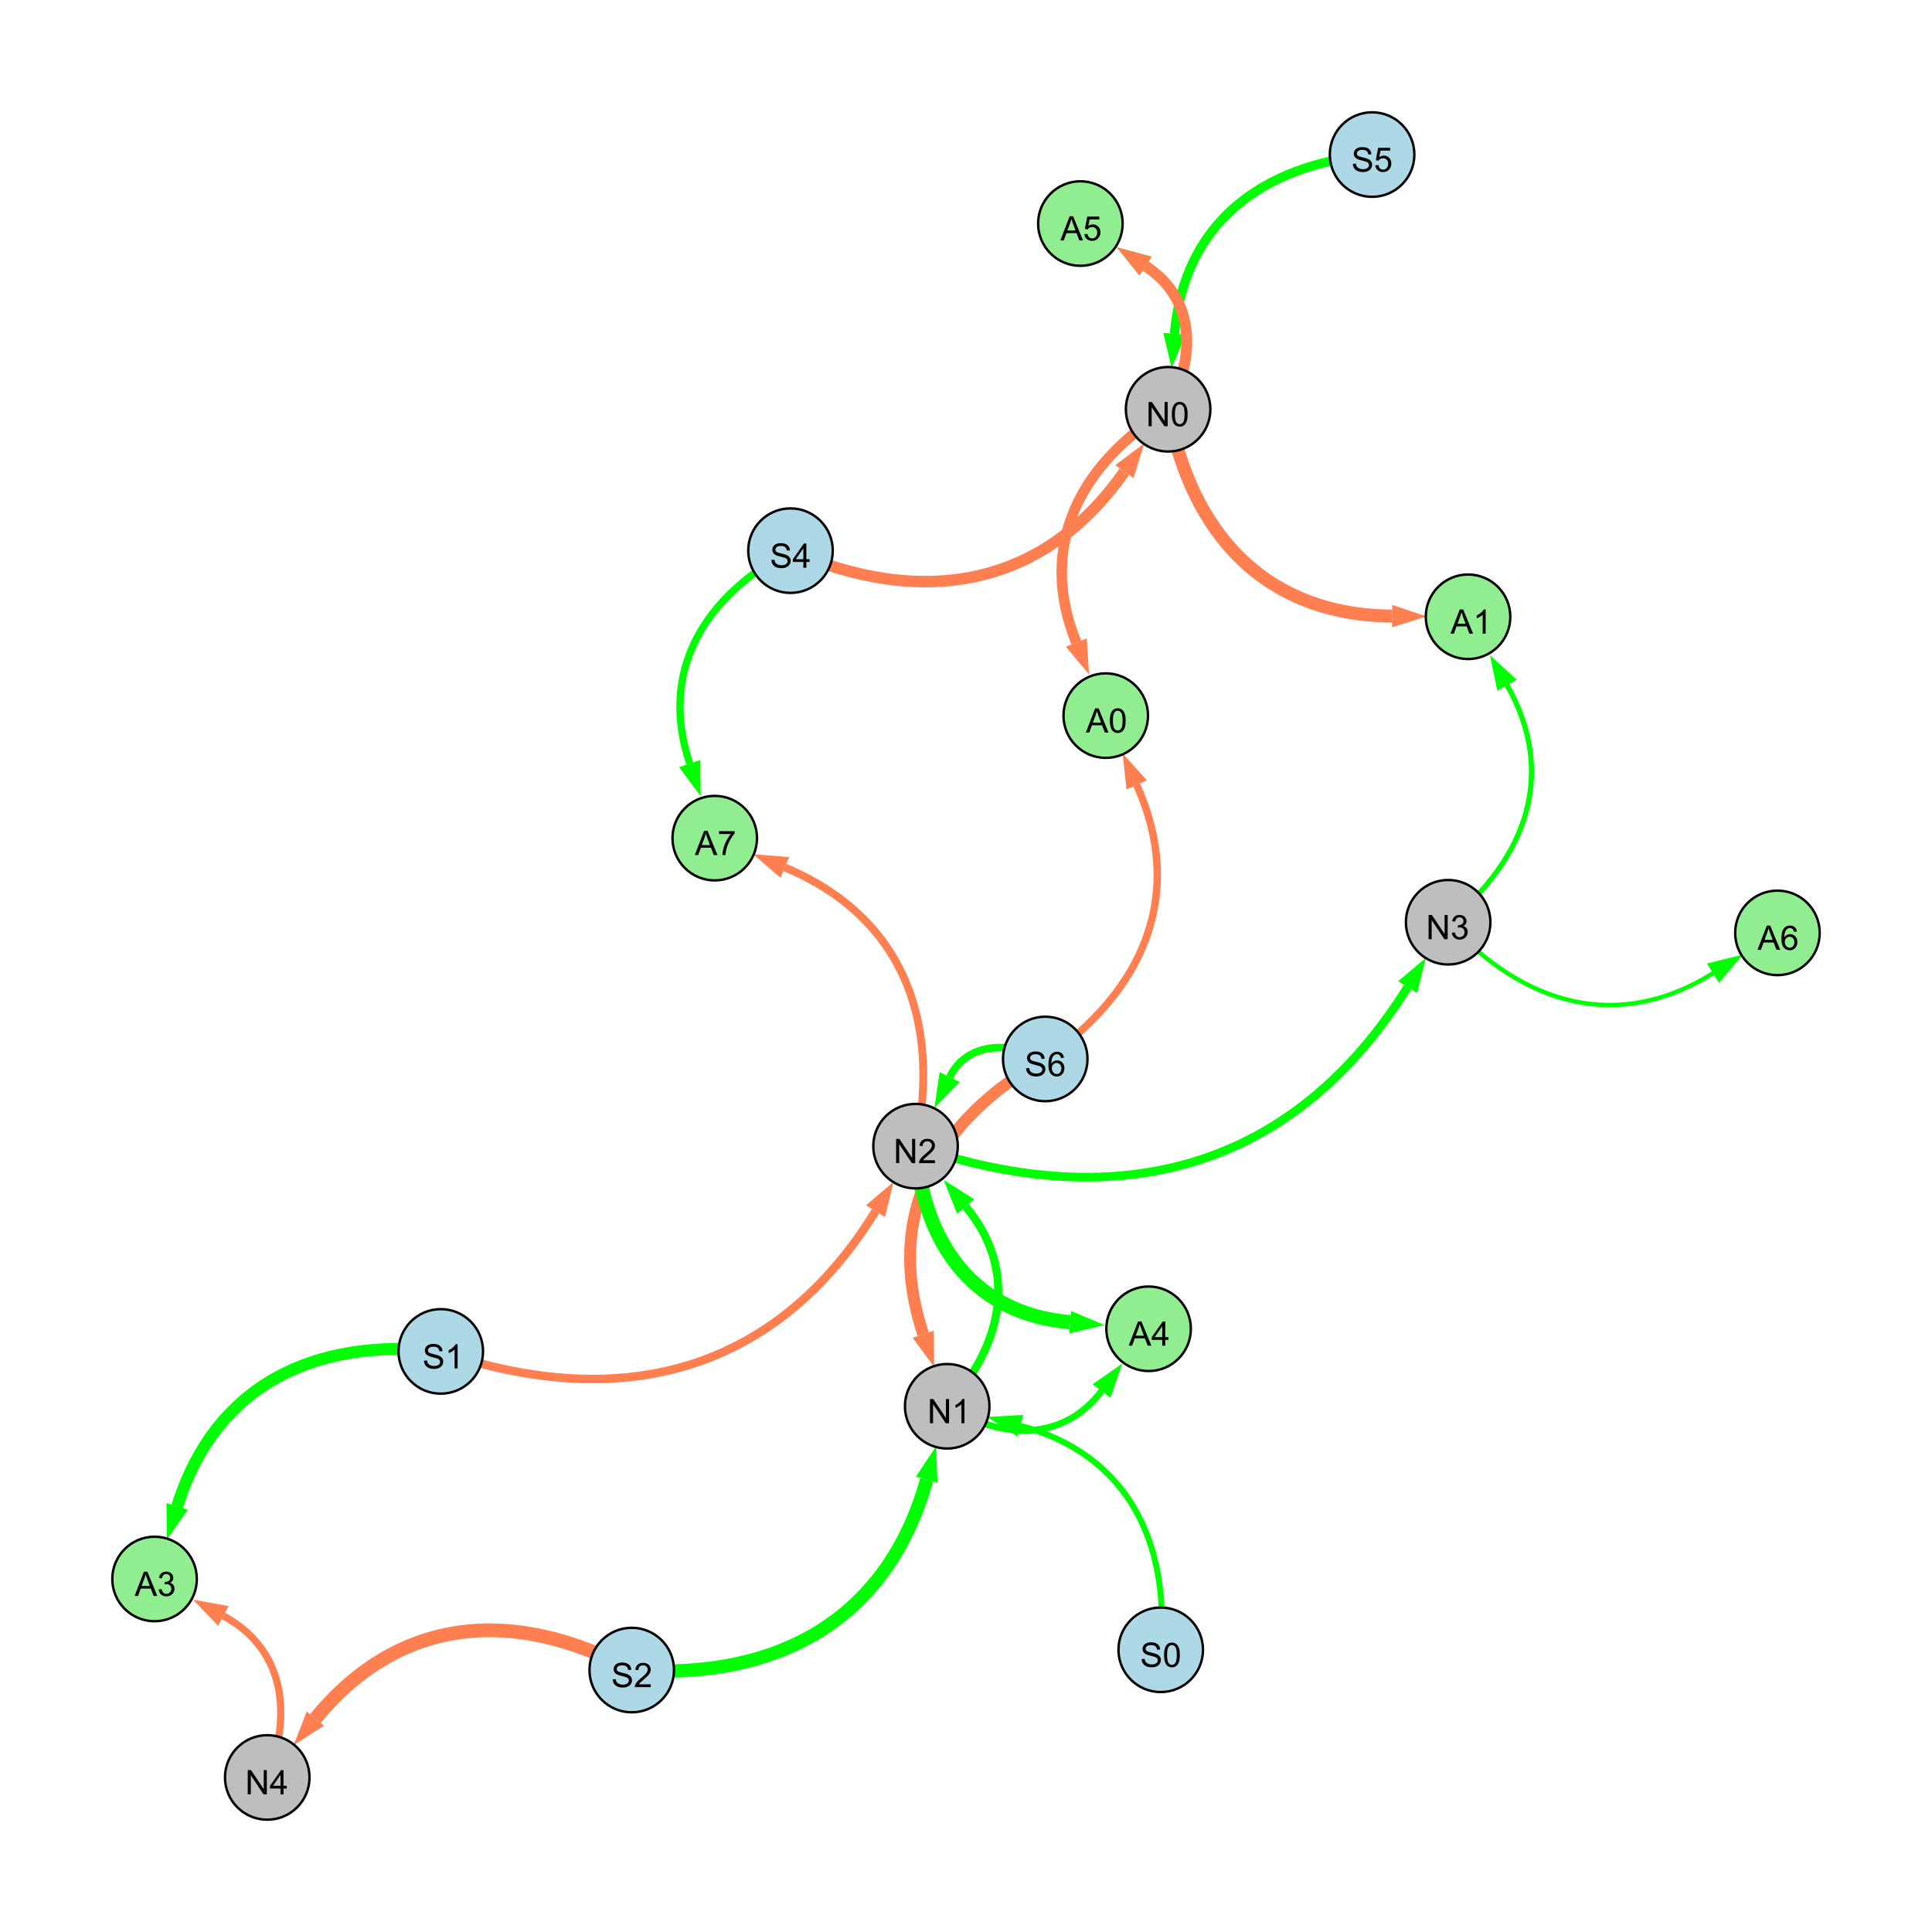 <?xml version="1.0" encoding="UTF-8"?>
<svg xmlns="http://www.w3.org/2000/svg" xmlns:xlink="http://www.w3.org/1999/xlink" width="800" height="800" viewBox="0 0 800 800">
<defs>
<g>
<g id="glyph-0-0">
<path d="M 0.629 -3.219 L 1.879 -3.328 C 1.938 -2.828 2.078 -2.418 2.293 -2.094 C 2.512 -1.773 2.848 -1.516 3.301 -1.316 C 3.758 -1.117 4.27 -1.02 4.84 -1.02 C 5.344 -1.02 5.793 -1.094 6.18 -1.242 C 6.566 -1.395 6.855 -1.602 7.043 -1.863 C 7.234 -2.125 7.328 -2.41 7.328 -2.719 C 7.328 -3.035 7.238 -3.309 7.055 -3.543 C 6.871 -3.777 6.57 -3.977 6.152 -4.137 C 5.883 -4.242 5.289 -4.402 4.367 -4.625 C 3.449 -4.844 2.805 -5.055 2.434 -5.25 C 1.953 -5.5 1.598 -5.812 1.363 -6.184 C 1.129 -6.555 1.012 -6.969 1.012 -7.43 C 1.012 -7.938 1.156 -8.41 1.441 -8.848 C 1.73 -9.289 2.148 -9.621 2.699 -9.852 C 3.25 -10.078 3.863 -10.191 4.539 -10.191 C 5.281 -10.191 5.938 -10.074 6.504 -9.832 C 7.07 -9.594 7.508 -9.242 7.812 -8.777 C 8.117 -8.312 8.281 -7.785 8.305 -7.199 L 7.035 -7.102 C 6.965 -7.734 6.734 -8.215 6.34 -8.539 C 5.945 -8.863 5.363 -9.023 4.594 -9.023 C 3.793 -9.023 3.207 -8.875 2.84 -8.582 C 2.473 -8.289 2.289 -7.934 2.289 -7.52 C 2.289 -7.16 2.422 -6.863 2.68 -6.633 C 2.934 -6.398 3.602 -6.16 4.68 -5.918 C 5.758 -5.672 6.496 -5.461 6.898 -5.277 C 7.48 -5.008 7.91 -4.668 8.188 -4.254 C 8.469 -3.844 8.605 -3.367 8.605 -2.828 C 8.605 -2.297 8.453 -1.793 8.148 -1.324 C 7.844 -0.852 7.406 -0.484 6.832 -0.223 C 6.262 0.039 5.617 0.172 4.902 0.172 C 3.996 0.172 3.234 0.039 2.621 -0.227 C 2.008 -0.488 1.527 -0.887 1.18 -1.418 C 0.832 -1.949 0.648 -2.551 0.629 -3.219 Z M 0.629 -3.219 "/>
</g>
<g id="glyph-0-1">
<path d="M 7.047 -1.184 L 7.047 0 L 0.422 0 C 0.414 -0.297 0.461 -0.582 0.566 -0.855 C 0.734 -1.305 1.008 -1.75 1.379 -2.188 C 1.75 -2.625 2.285 -3.133 2.988 -3.703 C 4.078 -4.598 4.812 -5.305 5.195 -5.828 C 5.578 -6.348 5.77 -6.844 5.77 -7.309 C 5.77 -7.797 5.594 -8.207 5.246 -8.543 C 4.898 -8.875 4.445 -9.043 3.883 -9.043 C 3.289 -9.043 2.816 -8.867 2.461 -8.512 C 2.105 -8.156 1.926 -7.664 1.922 -7.035 L 0.656 -7.164 C 0.742 -8.109 1.07 -8.828 1.633 -9.32 C 2.199 -9.816 2.957 -10.062 3.91 -10.062 C 4.871 -10.062 5.633 -9.797 6.195 -9.262 C 6.754 -8.73 7.035 -8.07 7.035 -7.281 C 7.035 -6.879 6.953 -6.484 6.789 -6.098 C 6.625 -5.711 6.352 -5.301 5.973 -4.875 C 5.59 -4.445 4.957 -3.859 4.074 -3.109 C 3.336 -2.492 2.863 -2.07 2.652 -1.848 C 2.441 -1.629 2.27 -1.406 2.133 -1.184 Z M 7.047 -1.184 "/>
</g>
<g id="glyph-0-2">
<path d="M 1.066 0 L 1.066 -10.023 L 2.426 -10.023 L 7.691 -2.152 L 7.691 -10.023 L 8.961 -10.023 L 8.961 0 L 7.602 0 L 2.336 -7.875 L 2.336 0 Z M 1.066 0 "/>
</g>
<g id="glyph-0-3">
<path d="M 5.215 0 L 3.984 0 L 3.984 -7.84 C 3.688 -7.559 3.301 -7.277 2.82 -6.992 C 2.34 -6.711 1.906 -6.5 1.523 -6.359 L 1.523 -7.547 C 2.211 -7.871 2.812 -8.262 3.328 -8.723 C 3.844 -9.184 4.207 -9.629 4.422 -10.062 L 5.215 -10.062 Z M 5.215 0 "/>
</g>
<g id="glyph-0-4">
<path d="M 4.523 0 L 4.523 -2.398 L 0.18 -2.398 L 0.18 -3.527 L 4.75 -10.023 L 5.758 -10.023 L 5.758 -3.527 L 7.109 -3.527 L 7.109 -2.398 L 5.758 -2.398 L 5.758 0 L 4.523 0 M 4.523 -3.527 L 4.523 -8.047 L 1.387 -3.527 Z M 4.523 -3.527 "/>
</g>
<g id="glyph-0-5">
<path d="M 0.582 -4.941 C 0.582 -6.129 0.703 -7.082 0.945 -7.805 C 1.191 -8.527 1.555 -9.082 2.035 -9.477 C 2.516 -9.867 3.121 -10.062 3.848 -10.062 C 4.387 -10.062 4.859 -9.953 5.266 -9.738 C 5.668 -9.52 6.004 -9.211 6.27 -8.801 C 6.531 -8.395 6.738 -7.898 6.891 -7.312 C 7.039 -6.727 7.117 -5.938 7.117 -4.941 C 7.117 -3.766 6.996 -2.816 6.754 -2.094 C 6.512 -1.371 6.152 -0.816 5.672 -0.422 C 5.191 -0.027 4.582 0.172 3.848 0.172 C 2.883 0.172 2.125 -0.176 1.57 -0.867 C 0.91 -1.703 0.582 -3.059 0.582 -4.941 M 1.844 -4.941 C 1.844 -3.297 2.039 -2.203 2.422 -1.656 C 2.809 -1.113 3.285 -0.84 3.848 -0.84 C 4.414 -0.84 4.891 -1.113 5.273 -1.66 C 5.66 -2.207 5.852 -3.301 5.852 -4.941 C 5.852 -6.594 5.66 -7.688 5.273 -8.23 C 4.891 -8.773 4.41 -9.043 3.836 -9.043 C 3.27 -9.043 2.82 -8.805 2.48 -8.328 C 2.059 -7.715 1.844 -6.586 1.844 -4.941 Z M 1.844 -4.941 "/>
</g>
<g id="glyph-0-6">
<path d="M 0.586 -2.645 L 1.82 -2.809 C 1.961 -2.113 2.199 -1.609 2.539 -1.301 C 2.879 -0.996 3.293 -0.84 3.781 -0.84 C 4.359 -0.84 4.848 -1.043 5.246 -1.441 C 5.645 -1.844 5.844 -2.34 5.844 -2.934 C 5.844 -3.496 5.66 -3.965 5.289 -4.332 C 4.922 -4.699 4.453 -4.883 3.883 -4.883 C 3.648 -4.883 3.359 -4.836 3.016 -4.742 L 3.152 -5.824 C 3.234 -5.816 3.301 -5.812 3.352 -5.812 C 3.875 -5.812 4.344 -5.945 4.766 -6.219 C 5.184 -6.492 5.395 -6.914 5.395 -7.484 C 5.395 -7.938 5.242 -8.309 4.938 -8.605 C 4.629 -8.902 4.234 -9.051 3.754 -9.051 C 3.273 -9.051 2.875 -8.898 2.555 -8.602 C 2.238 -8.297 2.031 -7.848 1.941 -7.246 L 0.711 -7.465 C 0.859 -8.289 1.203 -8.93 1.734 -9.383 C 2.27 -9.836 2.934 -10.062 3.727 -10.062 C 4.273 -10.062 4.777 -9.945 5.234 -9.711 C 5.695 -9.477 6.047 -9.156 6.293 -8.75 C 6.535 -8.344 6.656 -7.914 6.656 -7.457 C 6.656 -7.023 6.543 -6.629 6.309 -6.273 C 6.078 -5.918 5.734 -5.637 5.277 -5.43 C 5.871 -5.289 6.328 -5.008 6.656 -4.578 C 6.984 -4.145 7.148 -3.605 7.148 -2.961 C 7.148 -2.086 6.832 -1.344 6.195 -0.734 C 5.555 -0.125 4.75 0.18 3.773 0.18 C 2.895 0.18 2.164 -0.086 1.582 -0.609 C 1 -1.133 0.672 -1.812 0.586 -2.645 Z M 0.586 -2.645 "/>
</g>
<g id="glyph-0-7">
<path d="M 0.582 -2.625 L 1.875 -2.734 C 1.969 -2.105 2.191 -1.633 2.539 -1.316 C 2.887 -1 3.309 -0.84 3.801 -0.84 C 4.395 -0.84 4.895 -1.062 5.305 -1.512 C 5.715 -1.957 5.922 -2.551 5.922 -3.289 C 5.922 -3.988 5.723 -4.543 5.328 -4.949 C 4.934 -5.355 4.418 -5.559 3.781 -5.559 C 3.383 -5.559 3.027 -5.469 2.707 -5.289 C 2.387 -5.109 2.137 -4.875 1.953 -4.586 L 0.801 -4.738 L 1.77 -9.883 L 6.754 -9.883 L 6.754 -8.711 L 2.754 -8.711 L 2.215 -6.016 C 2.816 -6.434 3.449 -6.645 4.109 -6.645 C 4.984 -6.645 5.723 -6.34 6.324 -5.734 C 6.926 -5.129 7.227 -4.352 7.227 -3.398 C 7.227 -2.492 6.961 -1.707 6.434 -1.047 C 5.789 -0.234 4.914 0.172 3.801 0.172 C 2.891 0.172 2.145 -0.086 1.57 -0.594 C 0.992 -1.105 0.664 -1.781 0.582 -2.625 Z M 0.582 -2.625 "/>
</g>
<g id="glyph-0-8">
<path d="M 6.965 -7.566 L 5.742 -7.473 C 5.633 -7.953 5.477 -8.305 5.277 -8.523 C 4.945 -8.875 4.535 -9.051 4.047 -9.051 C 3.656 -9.051 3.312 -8.941 3.016 -8.723 C 2.629 -8.441 2.32 -8.027 2.098 -7.484 C 1.875 -6.941 1.758 -6.172 1.75 -5.168 C 2.047 -5.617 2.41 -5.953 2.836 -6.172 C 3.266 -6.391 3.715 -6.5 4.184 -6.5 C 5.004 -6.5 5.703 -6.199 6.277 -5.594 C 6.855 -4.992 7.145 -4.211 7.145 -3.254 C 7.145 -2.625 7.008 -2.039 6.738 -1.5 C 6.465 -0.961 6.094 -0.547 5.617 -0.258 C 5.145 0.027 4.609 0.172 4.008 0.172 C 2.98 0.172 2.145 -0.207 1.496 -0.961 C 0.852 -1.715 0.527 -2.957 0.527 -4.688 C 0.527 -6.625 0.883 -8.035 1.602 -8.914 C 2.223 -9.68 3.066 -10.062 4.121 -10.062 C 4.91 -10.062 5.555 -9.84 6.059 -9.398 C 6.562 -8.957 6.867 -8.348 6.965 -7.566 M 1.941 -3.246 C 1.941 -2.824 2.031 -2.418 2.211 -2.031 C 2.391 -1.645 2.645 -1.348 2.969 -1.145 C 3.289 -0.941 3.629 -0.84 3.984 -0.84 C 4.504 -0.84 4.953 -1.051 5.324 -1.469 C 5.699 -1.891 5.887 -2.457 5.887 -3.18 C 5.887 -3.871 5.699 -4.418 5.332 -4.816 C 4.961 -5.215 4.5 -5.414 3.938 -5.414 C 3.383 -5.414 2.91 -5.215 2.523 -4.816 C 2.137 -4.418 1.941 -3.895 1.941 -3.246 Z M 1.941 -3.246 "/>
</g>
<g id="glyph-0-9">
<path d="M -0.02 0 L 3.828 -10.023 L 5.258 -10.023 L 9.359 0 L 7.848 0 L 6.68 -3.035 L 2.488 -3.035 L 1.387 0 L -0.02 0 M 2.871 -4.117 L 6.27 -4.117 L 5.223 -6.891 C 4.902 -7.734 4.668 -8.426 4.512 -8.969 C 4.383 -8.328 4.203 -7.688 3.973 -7.055 Z M 2.871 -4.117 "/>
</g>
<g id="glyph-0-10">
<path d="M 0.664 -8.711 L 0.664 -9.891 L 7.148 -9.891 L 7.148 -8.934 C 6.512 -8.254 5.879 -7.352 5.254 -6.227 C 4.625 -5.102 4.141 -3.945 3.801 -2.754 C 3.555 -1.918 3.398 -0.996 3.328 0 L 2.062 0 C 2.078 -0.789 2.234 -1.742 2.531 -2.859 C 2.824 -3.973 3.25 -5.051 3.805 -6.086 C 4.359 -7.125 4.945 -8 5.57 -8.711 Z M 0.664 -8.711 "/>
</g>
</g>
</defs>
<rect x="-80" y="-80" width="960" height="960" fill="rgb(100%, 100%, 100%)" fill-opacity="1"/>
<path fill="none" stroke-width="5.537" stroke-linecap="butt" stroke-linejoin="miter" stroke="rgb(0%, 100%, 0%)" stroke-opacity="1" stroke-miterlimit="10" d="M 261.59 691.531 C 322.02 695.781 367.508 670.824 383.738 612.668 "/>
<path fill-rule="nonzero" fill="rgb(0%, 100%, 0%)" fill-opacity="1" d="M 387.574 598.926 L 388.203 613.914 L 379.273 611.422 L 387.574 598.926 "/>
<path fill="none" stroke-width="4.753" stroke-linecap="butt" stroke-linejoin="miter" stroke="rgb(100%, 49.804%, 31.373%)" stroke-opacity="1" stroke-miterlimit="10" d="M 327.328 228.012 C 381.605 251.672 431.75 243.598 465.609 195.277 "/>
<path fill-rule="nonzero" fill="rgb(100%, 49.804%, 31.373%)" fill-opacity="1" d="M 473.797 183.594 L 469.406 197.938 L 461.812 192.617 L 473.797 183.594 "/>
<path fill="none" stroke-width="3.334" stroke-linecap="butt" stroke-linejoin="miter" stroke="rgb(0%, 100%, 0%)" stroke-opacity="1" stroke-miterlimit="10" d="M 392.215 582.309 C 415.445 556.645 421.766 525.938 399.867 499.582 "/>
<path fill-rule="nonzero" fill="rgb(0%, 100%, 0%)" fill-opacity="1" d="M 390.75 488.609 L 403.43 496.621 L 396.301 502.547 L 390.75 488.609 "/>
<path fill="none" stroke-width="3.588" stroke-linecap="butt" stroke-linejoin="miter" stroke="rgb(0%, 100%, 0%)" stroke-opacity="1" stroke-miterlimit="10" d="M 379.105 474.602 C 463.496 503.586 535.664 484.289 582.871 408.738 "/>
<path fill-rule="nonzero" fill="rgb(0%, 100%, 0%)" fill-opacity="1" d="M 590.43 396.641 L 586.801 411.195 L 578.941 406.281 L 590.43 396.641 "/>
<path fill="none" stroke-width="5.703" stroke-linecap="butt" stroke-linejoin="miter" stroke="rgb(100%, 49.804%, 31.373%)" stroke-opacity="1" stroke-miterlimit="10" d="M 261.59 691.531 C 212.898 665.484 165.414 669.062 130.594 711.633 "/>
<path fill-rule="nonzero" fill="rgb(100%, 49.804%, 31.373%)" fill-opacity="1" d="M 121.562 722.676 L 127.004 708.699 L 134.18 714.57 L 121.562 722.676 "/>
<path fill="none" stroke-width="3.857" stroke-linecap="butt" stroke-linejoin="miter" stroke="rgb(0%, 100%, 0%)" stroke-opacity="1" stroke-miterlimit="10" d="M 568.156 64 C 522.332 68.273 490.18 92.594 486.332 138.195 "/>
<path fill-rule="nonzero" fill="rgb(0%, 100%, 0%)" fill-opacity="1" d="M 485.133 152.41 L 481.711 137.805 L 490.949 138.582 L 485.133 152.41 "/>
<path fill="none" stroke-width="3.121" stroke-linecap="butt" stroke-linejoin="miter" stroke="rgb(0%, 100%, 0%)" stroke-opacity="1" stroke-miterlimit="10" d="M 432.812 438.492 C 417.746 431.098 400.383 431.535 393.242 445.992 "/>
<path fill-rule="nonzero" fill="rgb(0%, 100%, 0%)" fill-opacity="1" d="M 386.922 458.781 L 389.086 443.938 L 397.398 448.047 L 386.922 458.781 "/>
<path fill="none" stroke-width="2.465" stroke-linecap="butt" stroke-linejoin="miter" stroke="rgb(0%, 100%, 0%)" stroke-opacity="1" stroke-miterlimit="10" d="M 480.633 683.145 C 484.461 637.703 466.355 602.051 422.539 590.383 "/>
<path fill-rule="nonzero" fill="rgb(0%, 100%, 0%)" fill-opacity="1" d="M 408.754 586.715 L 423.734 585.906 L 421.348 594.863 L 408.754 586.715 "/>
<path fill="none" stroke-width="4.924" stroke-linecap="butt" stroke-linejoin="miter" stroke="rgb(100%, 49.804%, 31.373%)" stroke-opacity="1" stroke-miterlimit="10" d="M 432.812 438.492 C 387.477 463.852 365.965 503.395 382.289 552.465 "/>
<path fill-rule="nonzero" fill="rgb(100%, 49.804%, 31.373%)" fill-opacity="1" d="M 386.789 566.004 L 377.891 553.93 L 386.688 551.004 L 386.789 566.004 "/>
<path fill="none" stroke-width="3.501" stroke-linecap="butt" stroke-linejoin="miter" stroke="rgb(100%, 49.804%, 31.373%)" stroke-opacity="1" stroke-miterlimit="10" d="M 182.516 559.582 C 257.031 585.234 321.289 568.504 362.527 501.531 "/>
<path fill-rule="nonzero" fill="rgb(100%, 49.804%, 31.373%)" fill-opacity="1" d="M 370.008 489.383 L 366.473 503.961 L 358.578 499.098 L 370.008 489.383 "/>
<path fill="none" stroke-width="3.011" stroke-linecap="butt" stroke-linejoin="miter" stroke="rgb(0%, 100%, 0%)" stroke-opacity="1" stroke-miterlimit="10" d="M 327.328 228.012 C 291.383 246.965 272.781 277.922 285.602 316.164 "/>
<path fill-rule="nonzero" fill="rgb(0%, 100%, 0%)" fill-opacity="1" d="M 290.137 329.691 L 281.207 317.637 L 289.996 314.691 L 290.137 329.691 "/>
<path fill="none" stroke-width="1.259" stroke-linecap="butt" stroke-linejoin="miter" stroke="rgb(0%, 100%, 0%)" stroke-opacity="1" stroke-miterlimit="10" d="M 599.648 381.883 C 630.961 416.34 670.141 427.512 709.387 402.949 "/>
<path fill-rule="nonzero" fill="rgb(0%, 100%, 0%)" fill-opacity="1" d="M 721.48 395.379 L 711.848 406.875 L 706.93 399.02 L 721.48 395.379 "/>
<path fill="none" stroke-width="2.74" stroke-linecap="butt" stroke-linejoin="miter" stroke="rgb(0%, 100%, 0%)" stroke-opacity="1" stroke-miterlimit="10" d="M 392.215 582.309 C 415.102 596.176 440.254 596.977 456.133 575.977 "/>
<path fill-rule="nonzero" fill="rgb(0%, 100%, 0%)" fill-opacity="1" d="M 464.738 564.598 L 459.832 578.773 L 452.438 573.18 L 464.738 564.598 "/>
<path fill="none" stroke-width="5.385" stroke-linecap="butt" stroke-linejoin="miter" stroke="rgb(100%, 49.804%, 31.373%)" stroke-opacity="1" stroke-miterlimit="10" d="M 483.691 169.473 C 493.191 221.207 524.062 254.684 576.434 255.125 "/>
<path fill-rule="nonzero" fill="rgb(100%, 49.804%, 31.373%)" fill-opacity="1" d="M 590.699 255.246 L 576.395 259.758 L 576.473 250.488 L 590.699 255.246 "/>
<path fill="none" stroke-width="4.969" stroke-linecap="butt" stroke-linejoin="miter" stroke="rgb(0%, 100%, 0%)" stroke-opacity="1" stroke-miterlimit="10" d="M 182.516 559.582 C 130.078 553.695 88.992 573.633 73.359 623.785 "/>
<path fill-rule="nonzero" fill="rgb(0%, 100%, 0%)" fill-opacity="1" d="M 69.117 637.406 L 68.934 622.406 L 77.785 625.168 L 69.117 637.406 "/>
<path fill="none" stroke-width="3.074" stroke-linecap="butt" stroke-linejoin="miter" stroke="rgb(100%, 49.804%, 31.373%)" stroke-opacity="1" stroke-miterlimit="10" d="M 432.812 438.492 C 473.805 410.137 490.914 370.309 470.684 325.02 "/>
<path fill-rule="nonzero" fill="rgb(100%, 49.804%, 31.373%)" fill-opacity="1" d="M 464.867 311.996 L 474.918 323.129 L 466.453 326.91 L 464.867 311.996 "/>
<path fill="none" stroke-width="2.138" stroke-linecap="butt" stroke-linejoin="miter" stroke="rgb(0%, 100%, 0%)" stroke-opacity="1" stroke-miterlimit="10" d="M 599.648 381.883 C 632.316 355.258 644.75 320.082 624.031 283.723 "/>
<path fill-rule="nonzero" fill="rgb(0%, 100%, 0%)" fill-opacity="1" d="M 616.969 271.328 L 628.059 281.426 L 620.004 286.016 L 616.969 271.328 "/>
<path fill="none" stroke-width="5.902" stroke-linecap="butt" stroke-linejoin="miter" stroke="rgb(0%, 100%, 0%)" stroke-opacity="1" stroke-miterlimit="10" d="M 379.105 474.602 C 382.23 514.906 403.16 544.129 443.145 547.488 "/>
<path fill-rule="nonzero" fill="rgb(0%, 100%, 0%)" fill-opacity="1" d="M 457.359 548.684 L 442.754 552.109 L 443.531 542.871 L 457.359 548.684 "/>
<path fill="none" stroke-width="2.978" stroke-linecap="butt" stroke-linejoin="miter" stroke="rgb(100%, 49.804%, 31.373%)" stroke-opacity="1" stroke-miterlimit="10" d="M 110.664 736 C 121.324 709.172 117.562 682.613 92.496 669.137 "/>
<path fill-rule="nonzero" fill="rgb(100%, 49.804%, 31.373%)" fill-opacity="1" d="M 79.93 662.383 L 94.691 665.055 L 90.301 673.219 L 79.93 662.383 "/>
<path fill="none" stroke-width="1.803" stroke-linecap="butt" stroke-linejoin="miter" stroke="rgb(0%, 100%, 0%)" stroke-opacity="1" stroke-miterlimit="10" d="M 599.648 381.883 C 630.961 416.34 670.141 427.512 709.387 402.949 "/>
<path fill-rule="nonzero" fill="rgb(0%, 100%, 0%)" fill-opacity="1" d="M 721.48 395.379 L 711.848 406.875 L 706.93 399.02 L 721.48 395.379 "/>
<path fill="none" stroke-width="3.216" stroke-linecap="butt" stroke-linejoin="miter" stroke="rgb(100%, 49.804%, 31.373%)" stroke-opacity="1" stroke-miterlimit="10" d="M 379.105 474.602 C 389.918 422.602 373.777 379.586 324.984 359.191 "/>
<path fill-rule="nonzero" fill="rgb(100%, 49.804%, 31.373%)" fill-opacity="1" d="M 311.82 353.691 L 326.773 354.918 L 323.195 363.469 L 311.82 353.691 "/>
<path fill="none" stroke-width="3.954" stroke-linecap="butt" stroke-linejoin="miter" stroke="rgb(0%, 100%, 0%)" stroke-opacity="1" stroke-miterlimit="10" d="M 483.691 169.473 C 495.402 147.379 494.918 123.598 474.367 110.188 "/>
<path fill-rule="nonzero" fill="rgb(0%, 100%, 0%)" fill-opacity="1" d="M 462.418 102.391 L 476.898 106.305 L 471.832 114.07 L 462.418 102.391 "/>
<path fill="none" stroke-width="4.533" stroke-linecap="butt" stroke-linejoin="miter" stroke="rgb(100%, 49.804%, 31.373%)" stroke-opacity="1" stroke-miterlimit="10" d="M 483.691 169.473 C 495.402 147.379 494.918 123.598 474.367 110.188 "/>
<path fill-rule="nonzero" fill="rgb(100%, 49.804%, 31.373%)" fill-opacity="1" d="M 462.418 102.391 L 476.898 106.305 L 471.832 114.07 L 462.418 102.391 "/>
<path fill="none" stroke-width="4.333" stroke-linecap="butt" stroke-linejoin="miter" stroke="rgb(100%, 49.804%, 31.373%)" stroke-opacity="1" stroke-miterlimit="10" d="M 483.691 169.473 C 446.867 192.164 429.586 226.219 445.66 266.066 "/>
<path fill-rule="nonzero" fill="rgb(100%, 49.804%, 31.373%)" fill-opacity="1" d="M 450.996 279.297 L 441.363 267.801 L 449.961 264.336 L 450.996 279.297 "/>
<path fill-rule="nonzero" fill="rgb(67.843%, 84.706%, 90.196%)" fill-opacity="1" stroke-width="1" stroke-linecap="butt" stroke-linejoin="miter" stroke="rgb(0%, 0%, 0%)" stroke-opacity="1" stroke-miterlimit="10" d="M 279.09 691.531 C 279.09 701.195 271.254 709.031 261.59 709.031 C 251.922 709.031 244.09 701.195 244.09 691.531 C 244.09 681.867 251.922 674.031 261.59 674.031 C 271.254 674.031 279.09 681.867 279.09 691.531 "/>
<path fill-rule="nonzero" fill="rgb(74.51%, 74.51%, 74.51%)" fill-opacity="1" stroke-width="1" stroke-linecap="butt" stroke-linejoin="miter" stroke="rgb(0%, 0%, 0%)" stroke-opacity="1" stroke-miterlimit="10" d="M 409.715 582.309 C 409.715 591.973 401.879 599.809 392.215 599.809 C 382.547 599.809 374.715 591.973 374.715 582.309 C 374.715 572.645 382.547 564.809 392.215 564.809 C 401.879 564.809 409.715 572.645 409.715 582.309 "/>
<path fill-rule="nonzero" fill="rgb(67.843%, 84.706%, 90.196%)" fill-opacity="1" stroke-width="1" stroke-linecap="butt" stroke-linejoin="miter" stroke="rgb(0%, 0%, 0%)" stroke-opacity="1" stroke-miterlimit="10" d="M 344.828 228.012 C 344.828 237.676 336.992 245.512 327.328 245.512 C 317.664 245.512 309.828 237.676 309.828 228.012 C 309.828 218.348 317.664 210.512 327.328 210.512 C 336.992 210.512 344.828 218.348 344.828 228.012 "/>
<path fill-rule="nonzero" fill="rgb(74.51%, 74.51%, 74.51%)" fill-opacity="1" stroke-width="1" stroke-linecap="butt" stroke-linejoin="miter" stroke="rgb(0%, 0%, 0%)" stroke-opacity="1" stroke-miterlimit="10" d="M 501.191 169.473 C 501.191 179.137 493.355 186.973 483.691 186.973 C 474.027 186.973 466.191 179.137 466.191 169.473 C 466.191 159.809 474.027 151.973 483.691 151.973 C 493.355 151.973 501.191 159.809 501.191 169.473 "/>
<path fill-rule="nonzero" fill="rgb(74.51%, 74.51%, 74.51%)" fill-opacity="1" stroke-width="1" stroke-linecap="butt" stroke-linejoin="miter" stroke="rgb(0%, 0%, 0%)" stroke-opacity="1" stroke-miterlimit="10" d="M 396.605 474.602 C 396.605 484.266 388.773 492.102 379.105 492.102 C 369.441 492.102 361.605 484.266 361.605 474.602 C 361.605 464.938 369.441 457.102 379.105 457.102 C 388.773 457.102 396.605 464.938 396.605 474.602 "/>
<path fill-rule="nonzero" fill="rgb(74.51%, 74.51%, 74.51%)" fill-opacity="1" stroke-width="1" stroke-linecap="butt" stroke-linejoin="miter" stroke="rgb(0%, 0%, 0%)" stroke-opacity="1" stroke-miterlimit="10" d="M 617.148 381.883 C 617.148 391.547 609.316 399.383 599.648 399.383 C 589.984 399.383 582.148 391.547 582.148 381.883 C 582.148 372.219 589.984 364.383 599.648 364.383 C 609.316 364.383 617.148 372.219 617.148 381.883 "/>
<path fill-rule="nonzero" fill="rgb(74.51%, 74.51%, 74.51%)" fill-opacity="1" stroke-width="1" stroke-linecap="butt" stroke-linejoin="miter" stroke="rgb(0%, 0%, 0%)" stroke-opacity="1" stroke-miterlimit="10" d="M 128.164 736 C 128.164 745.664 120.328 753.5 110.664 753.5 C 101 753.5 93.164 745.664 93.164 736 C 93.164 726.336 101 718.5 110.664 718.5 C 120.328 718.5 128.164 726.336 128.164 736 "/>
<path fill-rule="nonzero" fill="rgb(67.843%, 84.706%, 90.196%)" fill-opacity="1" stroke-width="1" stroke-linecap="butt" stroke-linejoin="miter" stroke="rgb(0%, 0%, 0%)" stroke-opacity="1" stroke-miterlimit="10" d="M 585.656 64 C 585.656 73.664 577.82 81.5 568.156 81.5 C 558.488 81.5 550.656 73.664 550.656 64 C 550.656 54.336 558.488 46.5 568.156 46.5 C 577.82 46.5 585.656 54.336 585.656 64 "/>
<path fill-rule="nonzero" fill="rgb(67.843%, 84.706%, 90.196%)" fill-opacity="1" stroke-width="1" stroke-linecap="butt" stroke-linejoin="miter" stroke="rgb(0%, 0%, 0%)" stroke-opacity="1" stroke-miterlimit="10" d="M 450.312 438.492 C 450.312 448.156 442.48 455.992 432.812 455.992 C 423.148 455.992 415.312 448.156 415.312 438.492 C 415.312 428.828 423.148 420.992 432.812 420.992 C 442.48 420.992 450.312 428.828 450.312 438.492 "/>
<path fill-rule="nonzero" fill="rgb(67.843%, 84.706%, 90.196%)" fill-opacity="1" stroke-width="1" stroke-linecap="butt" stroke-linejoin="miter" stroke="rgb(0%, 0%, 0%)" stroke-opacity="1" stroke-miterlimit="10" d="M 498.133 683.145 C 498.133 692.809 490.301 700.645 480.633 700.645 C 470.969 700.645 463.133 692.809 463.133 683.145 C 463.133 673.48 470.969 665.645 480.633 665.645 C 490.301 665.645 498.133 673.48 498.133 683.145 "/>
<path fill-rule="nonzero" fill="rgb(67.843%, 84.706%, 90.196%)" fill-opacity="1" stroke-width="1" stroke-linecap="butt" stroke-linejoin="miter" stroke="rgb(0%, 0%, 0%)" stroke-opacity="1" stroke-miterlimit="10" d="M 200.016 559.582 C 200.016 569.246 192.18 577.082 182.516 577.082 C 172.848 577.082 165.016 569.246 165.016 559.582 C 165.016 549.918 172.848 542.082 182.516 542.082 C 192.18 542.082 200.016 549.918 200.016 559.582 "/>
<path fill-rule="nonzero" fill="rgb(56.471%, 93.333%, 56.471%)" fill-opacity="1" stroke-width="1" stroke-linecap="butt" stroke-linejoin="miter" stroke="rgb(0%, 0%, 0%)" stroke-opacity="1" stroke-miterlimit="10" d="M 313.457 347.059 C 313.457 356.727 305.621 364.559 295.957 364.559 C 286.293 364.559 278.457 356.727 278.457 347.059 C 278.457 337.395 286.293 329.559 295.957 329.559 C 305.621 329.559 313.457 337.395 313.457 347.059 "/>
<path fill-rule="nonzero" fill="rgb(56.471%, 93.333%, 56.471%)" fill-opacity="1" stroke-width="1" stroke-linecap="butt" stroke-linejoin="miter" stroke="rgb(0%, 0%, 0%)" stroke-opacity="1" stroke-miterlimit="10" d="M 753.5 386.289 C 753.5 395.957 745.664 403.789 736 403.789 C 726.336 403.789 718.5 395.957 718.5 386.289 C 718.5 376.625 726.336 368.789 736 368.789 C 745.664 368.789 753.5 376.625 753.5 386.289 "/>
<path fill-rule="nonzero" fill="rgb(56.471%, 93.333%, 56.471%)" fill-opacity="1" stroke-width="1" stroke-linecap="butt" stroke-linejoin="miter" stroke="rgb(0%, 0%, 0%)" stroke-opacity="1" stroke-miterlimit="10" d="M 493.109 550.219 C 493.109 559.883 485.277 567.719 475.609 567.719 C 465.945 567.719 458.109 559.883 458.109 550.219 C 458.109 540.551 465.945 532.719 475.609 532.719 C 485.277 532.719 493.109 540.551 493.109 550.219 "/>
<path fill-rule="nonzero" fill="rgb(56.471%, 93.333%, 56.471%)" fill-opacity="1" stroke-width="1" stroke-linecap="butt" stroke-linejoin="miter" stroke="rgb(0%, 0%, 0%)" stroke-opacity="1" stroke-miterlimit="10" d="M 625.387 255.391 C 625.387 265.055 617.551 272.891 607.887 272.891 C 598.223 272.891 590.387 265.055 590.387 255.391 C 590.387 245.727 598.223 237.891 607.887 237.891 C 617.551 237.891 625.387 245.727 625.387 255.391 "/>
<path fill-rule="nonzero" fill="rgb(56.471%, 93.333%, 56.471%)" fill-opacity="1" stroke-width="1" stroke-linecap="butt" stroke-linejoin="miter" stroke="rgb(0%, 0%, 0%)" stroke-opacity="1" stroke-miterlimit="10" d="M 81.5 653.82 C 81.5 663.484 73.664 671.32 64 671.32 C 54.336 671.32 46.5 663.484 46.5 653.82 C 46.5 644.152 54.336 636.32 64 636.32 C 73.664 636.32 81.5 644.152 81.5 653.82 "/>
<path fill-rule="nonzero" fill="rgb(56.471%, 93.333%, 56.471%)" fill-opacity="1" stroke-width="1" stroke-linecap="butt" stroke-linejoin="miter" stroke="rgb(0%, 0%, 0%)" stroke-opacity="1" stroke-miterlimit="10" d="M 475.363 296.324 C 475.363 305.988 467.531 313.824 457.863 313.824 C 448.199 313.824 440.363 305.988 440.363 296.324 C 440.363 286.656 448.199 278.824 457.863 278.824 C 467.531 278.824 475.363 286.656 475.363 296.324 "/>
<path fill-rule="nonzero" fill="rgb(56.471%, 93.333%, 56.471%)" fill-opacity="1" stroke-width="1" stroke-linecap="butt" stroke-linejoin="miter" stroke="rgb(0%, 0%, 0%)" stroke-opacity="1" stroke-miterlimit="10" d="M 464.863 92.566 C 464.863 102.234 457.027 110.066 447.363 110.066 C 437.699 110.066 429.863 102.234 429.863 92.566 C 429.863 82.902 437.699 75.066 447.363 75.066 C 457.027 75.066 464.863 82.902 464.863 92.566 "/>
<g fill="rgb(0%, 0%, 0%)" fill-opacity="1">
<use xlink:href="#glyph-0-0" x="253.082" y="698.609"/>
<use xlink:href="#glyph-0-1" x="262.42" y="698.609"/>
</g>
<g fill="rgb(0%, 0%, 0%)" fill-opacity="1">
<use xlink:href="#glyph-0-2" x="384.016" y="589.324"/>
<use xlink:href="#glyph-0-3" x="394.126" y="589.324"/>
</g>
<g fill="rgb(0%, 0%, 0%)" fill-opacity="1">
<use xlink:href="#glyph-0-0" x="318.789" y="235.09"/>
<use xlink:href="#glyph-0-4" x="328.127" y="235.09"/>
</g>
<g fill="rgb(0%, 0%, 0%)" fill-opacity="1">
<use xlink:href="#glyph-0-2" x="474.543" y="176.488"/>
<use xlink:href="#glyph-0-5" x="484.653" y="176.488"/>
</g>
<g fill="rgb(0%, 0%, 0%)" fill-opacity="1">
<use xlink:href="#glyph-0-2" x="369.996" y="481.617"/>
<use xlink:href="#glyph-0-1" x="380.106" y="481.617"/>
</g>
<g fill="rgb(0%, 0%, 0%)" fill-opacity="1">
<use xlink:href="#glyph-0-2" x="590.488" y="388.898"/>
<use xlink:href="#glyph-0-6" x="600.599" y="388.898"/>
</g>
<g fill="rgb(0%, 0%, 0%)" fill-opacity="1">
<use xlink:href="#glyph-0-2" x="101.52" y="742.992"/>
<use xlink:href="#glyph-0-4" x="111.63" y="742.992"/>
</g>
<g fill="rgb(0%, 0%, 0%)" fill-opacity="1">
<use xlink:href="#glyph-0-0" x="559.559" y="71.078"/>
<use xlink:href="#glyph-0-7" x="568.896" y="71.078"/>
</g>
<g fill="rgb(0%, 0%, 0%)" fill-opacity="1">
<use xlink:href="#glyph-0-0" x="424.258" y="445.57"/>
<use xlink:href="#glyph-0-8" x="433.596" y="445.57"/>
</g>
<g fill="rgb(0%, 0%, 0%)" fill-opacity="1">
<use xlink:href="#glyph-0-0" x="472.094" y="690.227"/>
<use xlink:href="#glyph-0-5" x="481.432" y="690.227"/>
</g>
<g fill="rgb(0%, 0%, 0%)" fill-opacity="1">
<use xlink:href="#glyph-0-0" x="174.922" y="566.66"/>
<use xlink:href="#glyph-0-3" x="184.26" y="566.66"/>
</g>
<g fill="rgb(0%, 0%, 0%)" fill-opacity="1">
<use xlink:href="#glyph-0-9" x="287.723" y="354.055"/>
<use xlink:href="#glyph-0-10" x="297.061" y="354.055"/>
</g>
<g fill="rgb(0%, 0%, 0%)" fill-opacity="1">
<use xlink:href="#glyph-0-9" x="727.77" y="393.305"/>
<use xlink:href="#glyph-0-8" x="737.107" y="393.305"/>
</g>
<g fill="rgb(0%, 0%, 0%)" fill-opacity="1">
<use xlink:href="#glyph-0-9" x="467.398" y="557.211"/>
<use xlink:href="#glyph-0-4" x="476.736" y="557.211"/>
</g>
<g fill="rgb(0%, 0%, 0%)" fill-opacity="1">
<use xlink:href="#glyph-0-9" x="600.621" y="262.406"/>
<use xlink:href="#glyph-0-3" x="609.959" y="262.406"/>
</g>
<g fill="rgb(0%, 0%, 0%)" fill-opacity="1">
<use xlink:href="#glyph-0-9" x="55.766" y="660.832"/>
<use xlink:href="#glyph-0-6" x="65.104" y="660.832"/>
</g>
<g fill="rgb(0%, 0%, 0%)" fill-opacity="1">
<use xlink:href="#glyph-0-9" x="449.648" y="303.336"/>
<use xlink:href="#glyph-0-5" x="458.986" y="303.336"/>
</g>
<g fill="rgb(0%, 0%, 0%)" fill-opacity="1">
<use xlink:href="#glyph-0-9" x="439.09" y="99.562"/>
<use xlink:href="#glyph-0-7" x="448.428" y="99.562"/>
</g>
</svg>
